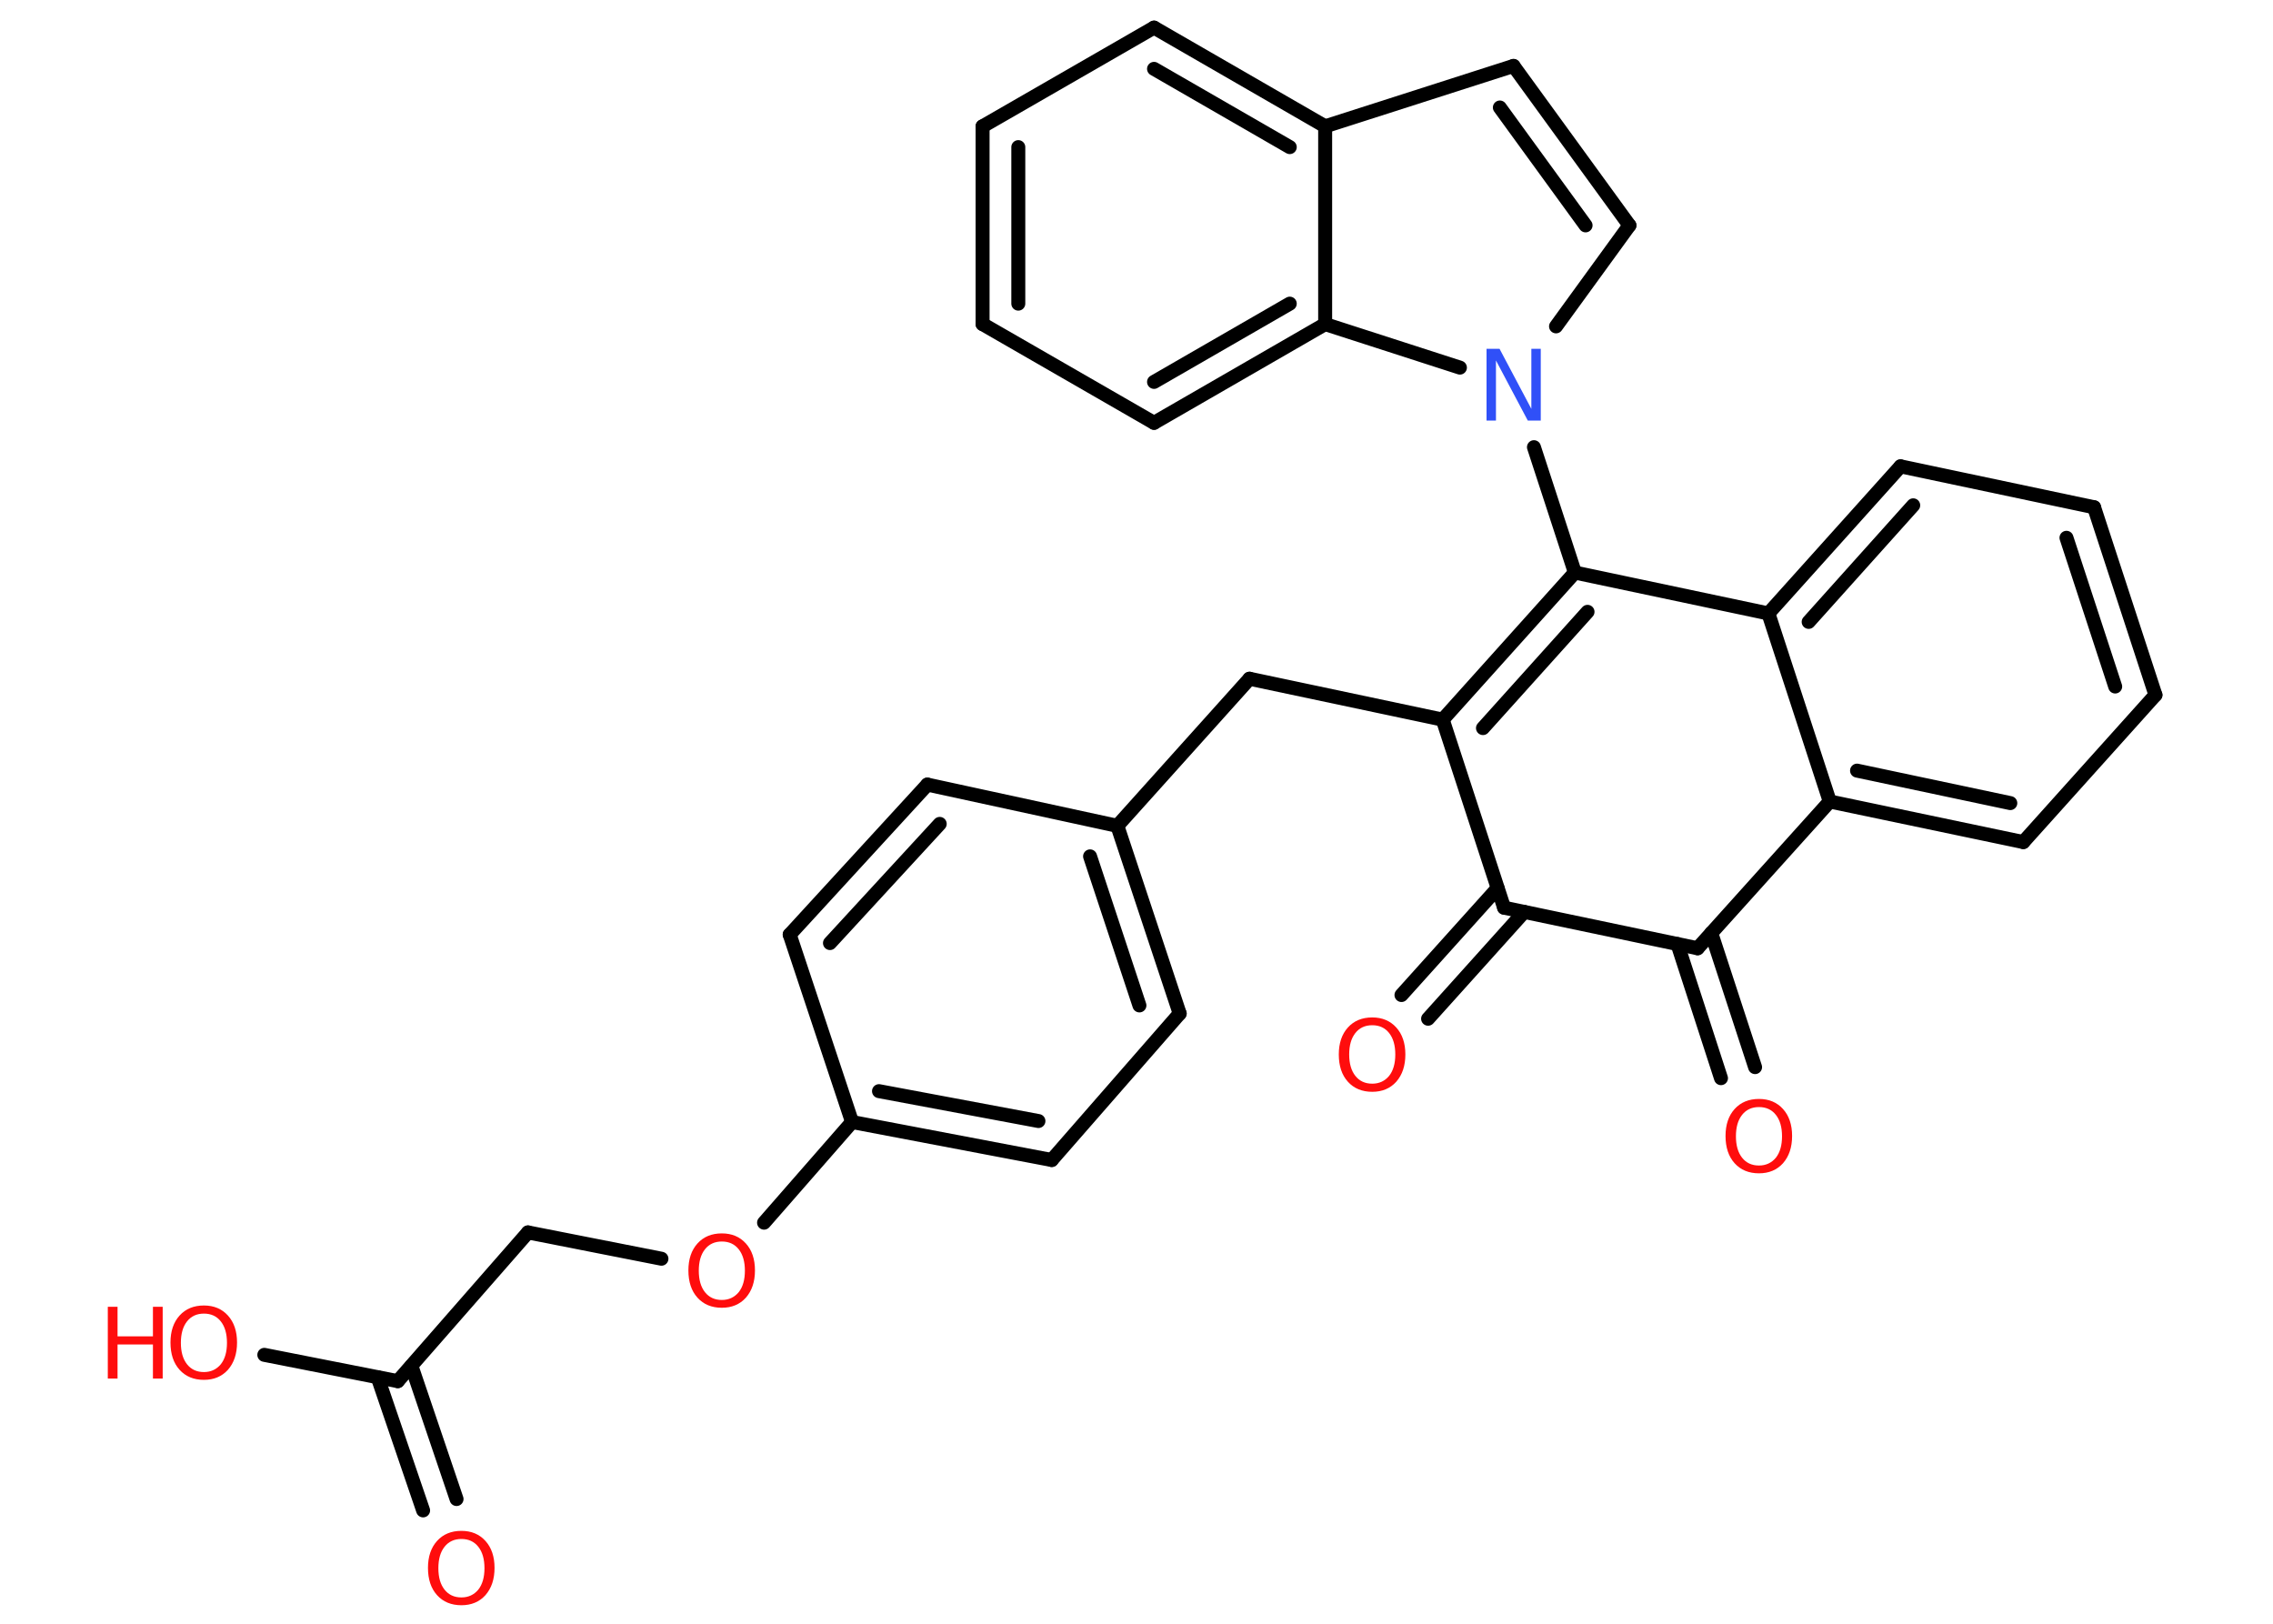 <?xml version='1.0' encoding='UTF-8'?>
<!DOCTYPE svg PUBLIC "-//W3C//DTD SVG 1.1//EN" "http://www.w3.org/Graphics/SVG/1.1/DTD/svg11.dtd">
<svg version='1.2' xmlns='http://www.w3.org/2000/svg' xmlns:xlink='http://www.w3.org/1999/xlink' width='70.0mm' height='50.0mm' viewBox='0 0 70.0 50.0'>
  <desc>Generated by the Chemistry Development Kit (http://github.com/cdk)</desc>
  <g stroke-linecap='round' stroke-linejoin='round' stroke='#000000' stroke-width='.43' fill='#FF0D0D'>
    <rect x='.0' y='.0' width='70.0' height='50.0' fill='#FFFFFF' stroke='none'/>
    <g id='mol1' class='mol'>
      <g id='mol1bnd1' class='bond'>
        <line x1='13.03' y1='46.51' x2='11.63' y2='42.41'/>
        <line x1='14.06' y1='46.16' x2='12.67' y2='42.06'/>
      </g>
      <line id='mol1bnd2' class='bond' x1='12.25' y1='42.53' x2='8.14' y2='41.72'/>
      <line id='mol1bnd3' class='bond' x1='12.25' y1='42.53' x2='16.26' y2='37.95'/>
      <line id='mol1bnd4' class='bond' x1='16.26' y1='37.95' x2='20.37' y2='38.76'/>
      <line id='mol1bnd5' class='bond' x1='23.53' y1='37.65' x2='26.24' y2='34.55'/>
      <g id='mol1bnd6' class='bond'>
        <line x1='26.24' y1='34.55' x2='32.39' y2='35.72'/>
        <line x1='27.07' y1='33.6' x2='31.98' y2='34.52'/>
      </g>
      <line id='mol1bnd7' class='bond' x1='32.39' y1='35.72' x2='36.33' y2='31.21'/>
      <g id='mol1bnd8' class='bond'>
        <line x1='36.33' y1='31.21' x2='34.41' y2='25.43'/>
        <line x1='35.09' y1='30.96' x2='33.57' y2='26.37'/>
      </g>
      <line id='mol1bnd9' class='bond' x1='34.41' y1='25.43' x2='38.48' y2='20.9'/>
      <line id='mol1bnd10' class='bond' x1='38.48' y1='20.9' x2='44.43' y2='22.16'/>
      <g id='mol1bnd11' class='bond'>
        <line x1='48.5' y1='17.63' x2='44.43' y2='22.16'/>
        <line x1='48.89' y1='18.84' x2='45.67' y2='22.42'/>
      </g>
      <line id='mol1bnd12' class='bond' x1='48.5' y1='17.63' x2='47.24' y2='13.77'/>
      <line id='mol1bnd13' class='bond' x1='47.92' y1='10.05' x2='50.18' y2='6.94'/>
      <g id='mol1bnd14' class='bond'>
        <line x1='50.18' y1='6.94' x2='46.61' y2='2.03'/>
        <line x1='48.83' y1='6.94' x2='46.19' y2='3.31'/>
      </g>
      <line id='mol1bnd15' class='bond' x1='46.61' y1='2.03' x2='40.81' y2='3.89'/>
      <g id='mol1bnd16' class='bond'>
        <line x1='40.81' y1='3.89' x2='35.54' y2='.85'/>
        <line x1='39.72' y1='4.53' x2='35.54' y2='2.12'/>
      </g>
      <line id='mol1bnd17' class='bond' x1='35.54' y1='.85' x2='30.26' y2='3.89'/>
      <g id='mol1bnd18' class='bond'>
        <line x1='30.26' y1='3.89' x2='30.26' y2='9.98'/>
        <line x1='31.36' y1='4.53' x2='31.36' y2='9.35'/>
      </g>
      <line id='mol1bnd19' class='bond' x1='30.26' y1='9.98' x2='35.54' y2='13.02'/>
      <g id='mol1bnd20' class='bond'>
        <line x1='35.54' y1='13.02' x2='40.81' y2='9.98'/>
        <line x1='35.54' y1='11.76' x2='39.72' y2='9.35'/>
      </g>
      <line id='mol1bnd21' class='bond' x1='40.81' y1='3.89' x2='40.81' y2='9.98'/>
      <line id='mol1bnd22' class='bond' x1='44.96' y1='11.32' x2='40.81' y2='9.98'/>
      <line id='mol1bnd23' class='bond' x1='48.5' y1='17.63' x2='54.46' y2='18.89'/>
      <g id='mol1bnd24' class='bond'>
        <line x1='58.53' y1='14.36' x2='54.46' y2='18.89'/>
        <line x1='58.92' y1='15.56' x2='55.7' y2='19.15'/>
      </g>
      <line id='mol1bnd25' class='bond' x1='58.53' y1='14.36' x2='64.49' y2='15.62'/>
      <g id='mol1bnd26' class='bond'>
        <line x1='66.38' y1='21.4' x2='64.49' y2='15.62'/>
        <line x1='65.14' y1='21.14' x2='63.64' y2='16.56'/>
      </g>
      <line id='mol1bnd27' class='bond' x1='66.38' y1='21.4' x2='62.31' y2='25.93'/>
      <g id='mol1bnd28' class='bond'>
        <line x1='56.35' y1='24.68' x2='62.31' y2='25.93'/>
        <line x1='57.19' y1='23.73' x2='61.91' y2='24.73'/>
      </g>
      <line id='mol1bnd29' class='bond' x1='54.46' y1='18.89' x2='56.35' y2='24.68'/>
      <line id='mol1bnd30' class='bond' x1='56.35' y1='24.68' x2='52.28' y2='29.2'/>
      <g id='mol1bnd31' class='bond'>
        <line x1='52.7' y1='28.73' x2='54.05' y2='32.86'/>
        <line x1='51.66' y1='29.07' x2='53.0' y2='33.2'/>
      </g>
      <line id='mol1bnd32' class='bond' x1='52.28' y1='29.2' x2='46.32' y2='27.95'/>
      <line id='mol1bnd33' class='bond' x1='44.43' y1='22.16' x2='46.32' y2='27.95'/>
      <g id='mol1bnd34' class='bond'>
        <line x1='46.94' y1='28.08' x2='43.98' y2='31.37'/>
        <line x1='46.12' y1='27.35' x2='43.16' y2='30.64'/>
      </g>
      <line id='mol1bnd35' class='bond' x1='34.41' y1='25.43' x2='28.56' y2='24.16'/>
      <g id='mol1bnd36' class='bond'>
        <line x1='28.56' y1='24.16' x2='24.32' y2='28.78'/>
        <line x1='28.94' y1='25.37' x2='25.56' y2='29.04'/>
      </g>
      <line id='mol1bnd37' class='bond' x1='26.24' y1='34.55' x2='24.32' y2='28.78'/>
      <path id='mol1atm1' class='atom' d='M14.21 47.39q-.33 .0 -.52 .24q-.19 .24 -.19 .66q.0 .42 .19 .66q.19 .24 .52 .24q.32 .0 .52 -.24q.19 -.24 .19 -.66q.0 -.42 -.19 -.66q-.19 -.24 -.52 -.24zM14.21 47.14q.46 .0 .74 .31q.28 .31 .28 .83q.0 .52 -.28 .84q-.28 .31 -.74 .31q-.47 .0 -.75 -.31q-.28 -.31 -.28 -.84q.0 -.52 .28 -.83q.28 -.31 .75 -.31z' stroke='none'/>
      <g id='mol1atm3' class='atom'>
        <path d='M6.28 40.45q-.33 .0 -.52 .24q-.19 .24 -.19 .66q.0 .42 .19 .66q.19 .24 .52 .24q.32 .0 .52 -.24q.19 -.24 .19 -.66q.0 -.42 -.19 -.66q-.19 -.24 -.52 -.24zM6.28 40.2q.46 .0 .74 .31q.28 .31 .28 .83q.0 .52 -.28 .84q-.28 .31 -.74 .31q-.47 .0 -.75 -.31q-.28 -.31 -.28 -.84q.0 -.52 .28 -.83q.28 -.31 .75 -.31z' stroke='none'/>
        <path d='M3.32 40.24h.3v.91h1.09v-.91h.3v2.21h-.3v-1.05h-1.09v1.05h-.3v-2.21z' stroke='none'/>
      </g>
      <path id='mol1atm5' class='atom' d='M22.23 38.23q-.33 .0 -.52 .24q-.19 .24 -.19 .66q.0 .42 .19 .66q.19 .24 .52 .24q.32 .0 .52 -.24q.19 -.24 .19 -.66q.0 -.42 -.19 -.66q-.19 -.24 -.52 -.24zM22.23 37.98q.46 .0 .74 .31q.28 .31 .28 .83q.0 .52 -.28 .84q-.28 .31 -.74 .31q-.47 .0 -.75 -.31q-.28 -.31 -.28 -.84q.0 -.52 .28 -.83q.28 -.31 .75 -.31z' stroke='none'/>
      <path id='mol1atm13' class='atom' d='M45.78 10.74h.4l.98 1.85v-1.85h.29v2.21h-.4l-.98 -1.85v1.85h-.29v-2.21z' stroke='none' fill='#3050F8'/>
      <path id='mol1atm29' class='atom' d='M54.17 34.09q-.33 .0 -.52 .24q-.19 .24 -.19 .66q.0 .42 .19 .66q.19 .24 .52 .24q.32 .0 .52 -.24q.19 -.24 .19 -.66q.0 -.42 -.19 -.66q-.19 -.24 -.52 -.24zM54.17 33.84q.46 .0 .74 .31q.28 .31 .28 .83q.0 .52 -.28 .84q-.28 .31 -.74 .31q-.47 .0 -.75 -.31q-.28 -.31 -.28 -.84q.0 -.52 .28 -.83q.28 -.31 .75 -.31z' stroke='none'/>
      <path id='mol1atm31' class='atom' d='M42.26 31.57q-.33 .0 -.52 .24q-.19 .24 -.19 .66q.0 .42 .19 .66q.19 .24 .52 .24q.32 .0 .52 -.24q.19 -.24 .19 -.66q.0 -.42 -.19 -.66q-.19 -.24 -.52 -.24zM42.26 31.33q.46 .0 .74 .31q.28 .31 .28 .83q.0 .52 -.28 .84q-.28 .31 -.74 .31q-.47 .0 -.75 -.31q-.28 -.31 -.28 -.84q.0 -.52 .28 -.83q.28 -.31 .75 -.31z' stroke='none'/>
    </g>
  </g>
</svg>
